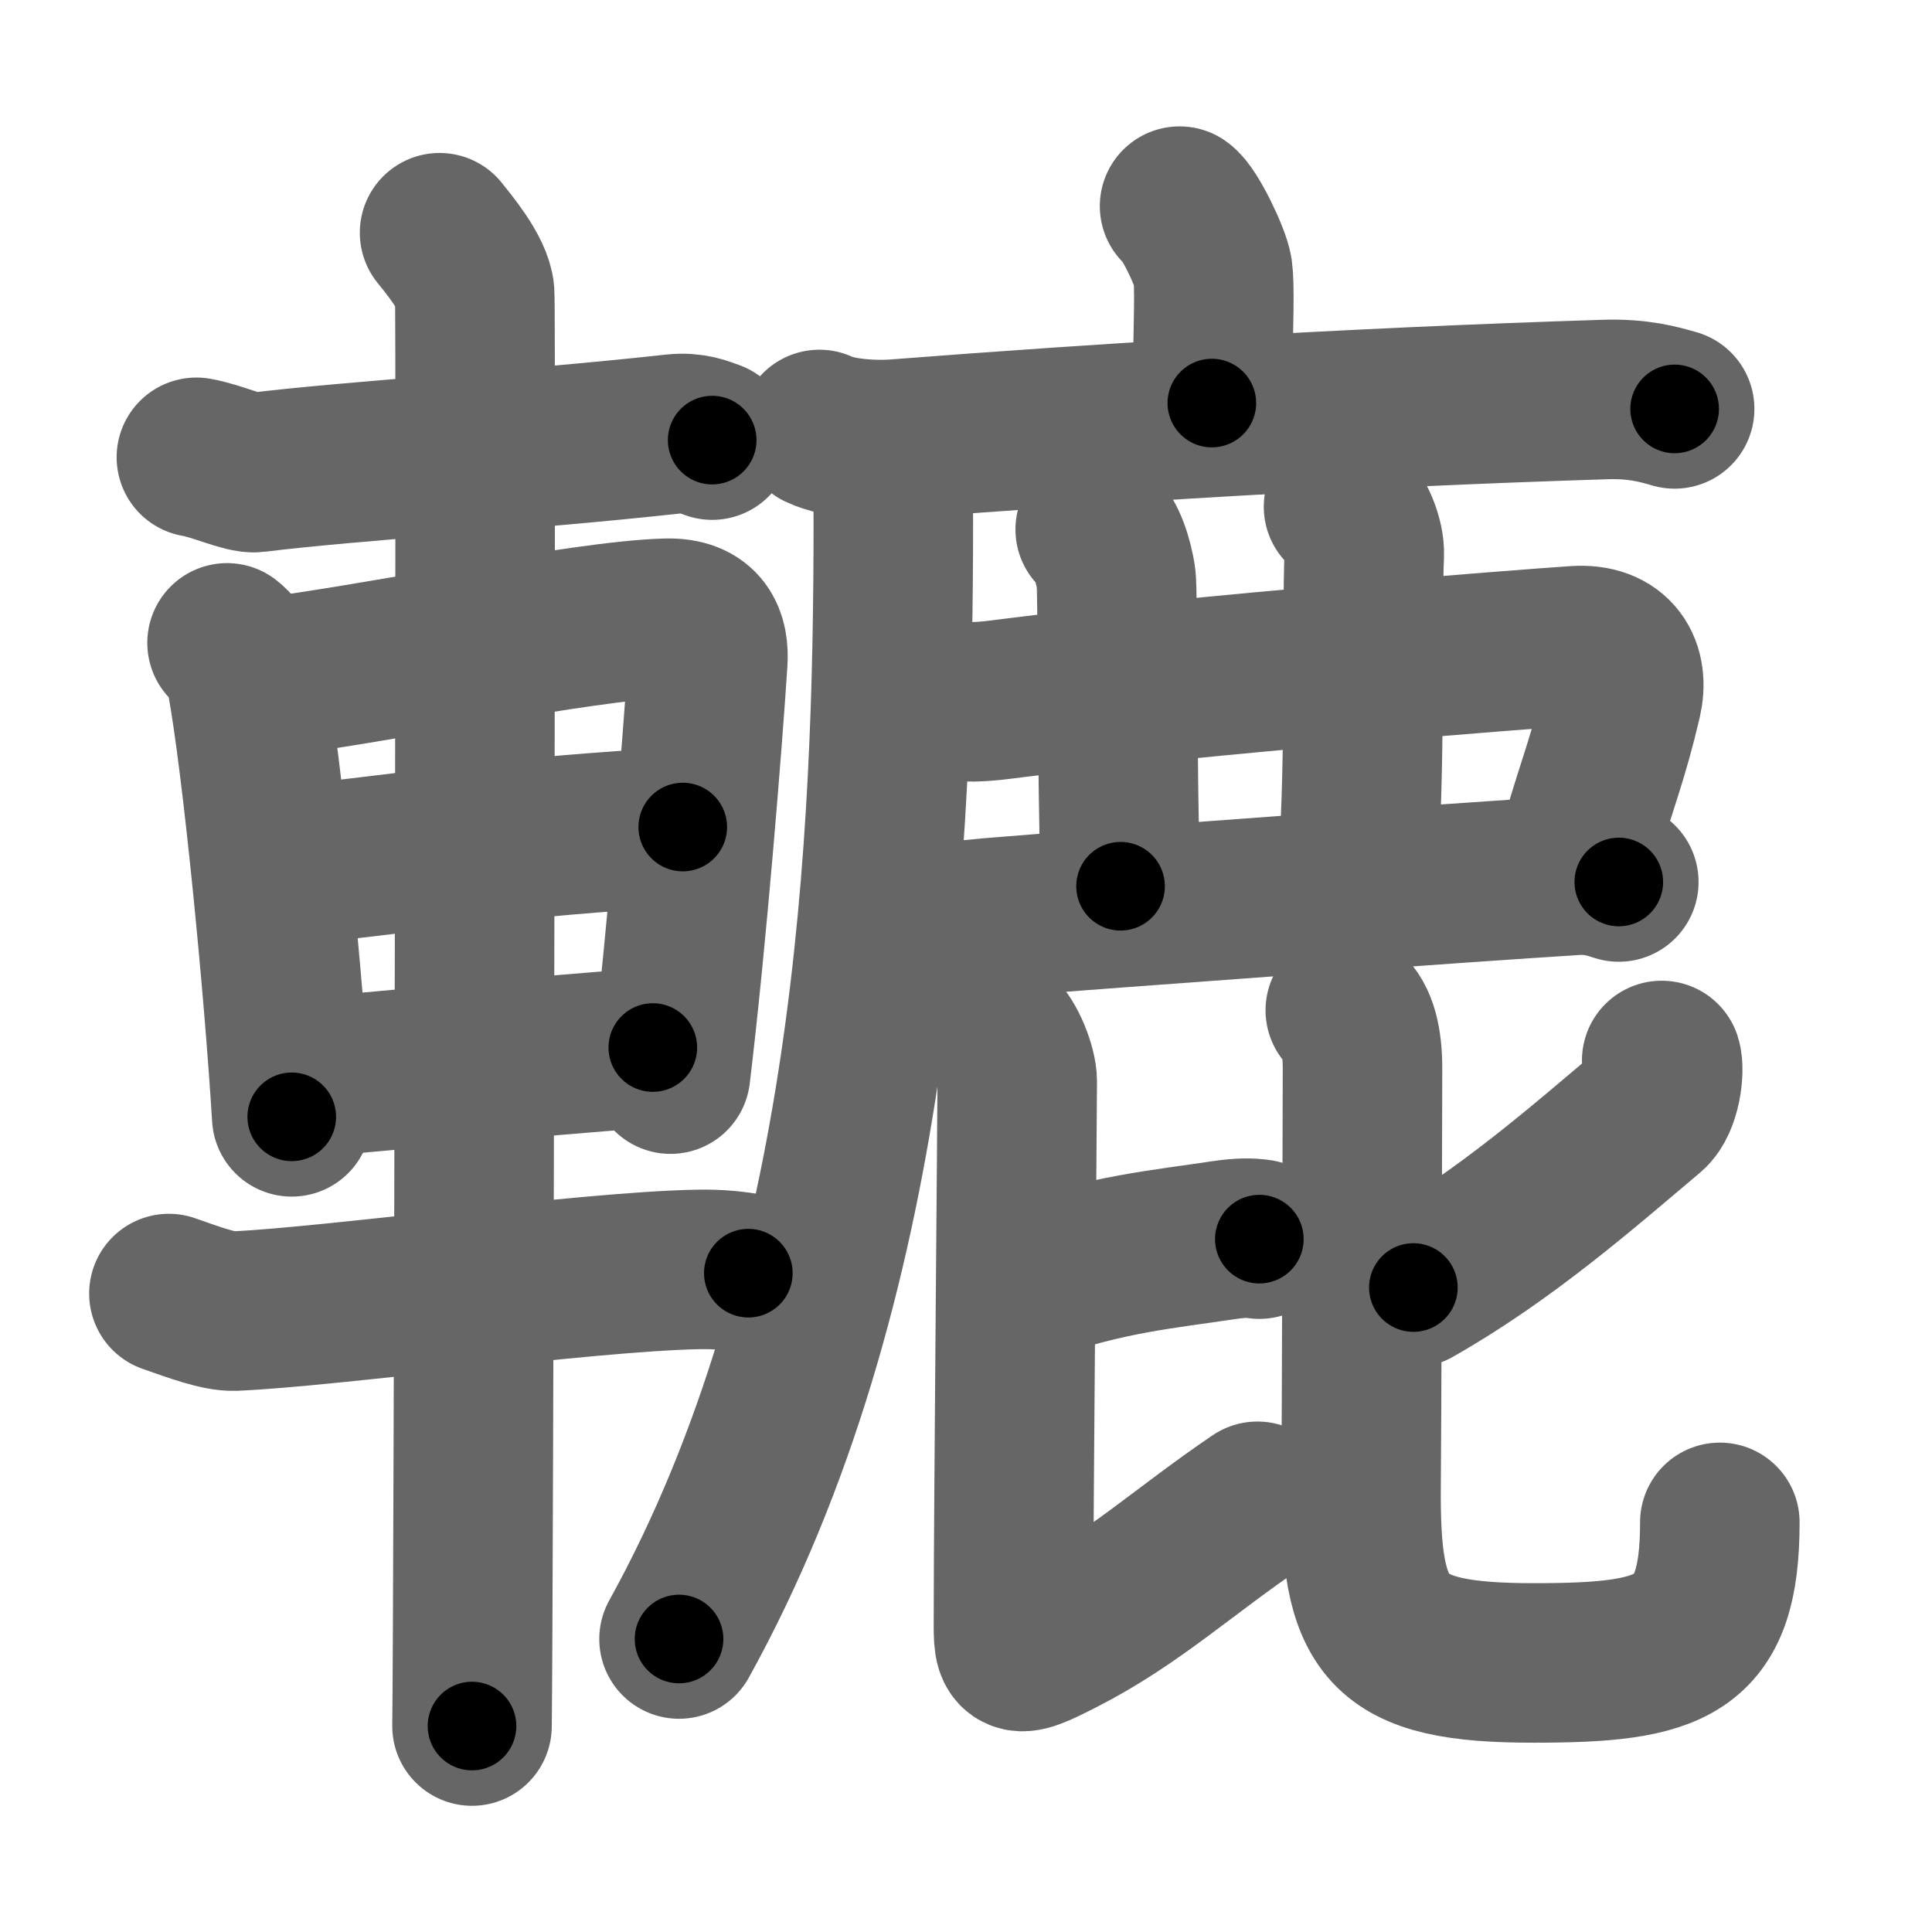 <svg xmlns="http://www.w3.org/2000/svg" width="109" height="109" viewBox="0 0 109 109" id="8f46"><g fill="none" stroke="#666" stroke-width="9" stroke-linecap="round" stroke-linejoin="round"><g><g><path d="M11.08,25.8c1.17,0.2,2.72,0.94,3.34,0.86c5.34-0.67,15-1.23,23.63-2.18c1.01-0.11,1.62,0.17,2.13,0.35" /><path d="M12.81,36.27c0.65,0.5,0.98,1.38,1.1,2.05c0.88,4.8,2.09,17.18,2.55,24.69" /><path d="M14.1,38.35c7.07-0.84,18.68-3.34,23.51-3.47c2-0.05,2.41,1.14,2.32,2.46c-0.29,4.5-1.18,15.66-2.1,23.26" /><path d="M15.77,48.9c6.85-0.71,13.07-1.74,22.75-2.24" /><path d="M16.75,60.84c5.28-0.43,12.37-1.17,20.08-1.74" /><path d="M9.53,72.98c1.47,0.52,2.85,1.02,3.68,0.99c5.29-0.22,19.79-2.22,26.1-2.35c1.38-0.03,2.22,0.1,2.91,0.21" /><path d="M24.8,13.13c0.45,0.57,1.89,2.26,1.98,3.4c0.09,1.14-0.06,73.75-0.15,80.85" /></g><g><g><path d="M66.55,11.63c0.56,0.38,1.75,2.88,1.87,3.65c0.11,0.77,0.06,2.65-0.05,7.46" /><g><path d="M46.23,24.23c1.13,0.54,3.19,0.63,4.32,0.54c11.73-0.91,25.41-1.77,39.99-2.23c1.88-0.06,3,0.26,3.94,0.53" /><path d="M50.02,25c0.23,1,0.38,2.1,0.38,4.38c0,18.12-1.04,43.12-12.09,63.09" /></g></g><path d="M52.81,39.28c1.48,0.49,2.74,0.31,4.29,0.11c10.63-1.35,28.81-2.76,31.79-2.96c2.23-0.15,3.02,1.31,2.62,3.04c-0.75,3.2-1.33,4.54-2.34,7.98" /><path d="M61.79,29.87c0.65,0.41,1.04,1.87,1.17,2.7C63.09,33.4,63,43.5,63.22,50" /><path d="M75.8,28.59c0.65,0.42,1.21,1.85,1.17,2.7C76.81,35,77.08,44,76.53,49.75" /><path d="M52.67,51.89c1.58,0.11,2.55-0.06,3.28-0.12c6.3-0.52,27.05-2.02,32.84-2.38c1.21-0.08,1.94,0.18,2.54,0.37" /><g><path d="M58.11,72.29c4.3-1.54,7.69-1.83,10.91-2.32c0.94-0.14,1.54-0.14,2.03-0.06" /><path d="M56.15,58.2c0.66,0.53,1.24,2.08,1.24,2.8c0,1.95-0.21,24.5-0.21,29.82c0,2.67-0.2,2.94,2.67,1.47c4.11-2.1,6.95-4.79,11.09-7.59" /><g><path d="M93.75,59.83c0.17,0.54-0.03,2.29-0.74,2.89c-3.61,3.04-8.07,6.98-13.27,9.92" /><path d="M75.9,57c0.71,0.58,0.97,1.8,0.97,3.25c0,1.92-0.05,21.23-0.08,23.48c-0.08,8.21,1.3,10.09,9.72,10.09c7.87,0,10.52-0.86,10.52-7.93" /></g></g></g></g></g><g fill="none" stroke="#000" stroke-width="5" stroke-linecap="round" stroke-linejoin="round"><path d="M11.08,25.8c1.17,0.2,2.72,0.94,3.34,0.86c5.34-0.67,15-1.23,23.63-2.18c1.01-0.11,1.62,0.17,2.13,0.35" stroke-dasharray="29.377" stroke-dashoffset="29.377"><animate attributeName="stroke-dashoffset" values="29.377;29.377;0" dur="0.294s" fill="freeze" begin="0s;8f46.click" /></path><path d="M12.81,36.27c0.65,0.5,0.98,1.38,1.1,2.05c0.88,4.8,2.09,17.18,2.55,24.69" stroke-dasharray="27.208" stroke-dashoffset="27.208"><animate attributeName="stroke-dashoffset" values="27.208" fill="freeze" begin="8f46.click" /><animate attributeName="stroke-dashoffset" values="27.208;27.208;0" keyTimes="0;0.519;1" dur="0.566s" fill="freeze" begin="0s;8f46.click" /></path><path d="M14.1,38.35c7.07-0.84,18.68-3.34,23.51-3.47c2-0.05,2.41,1.14,2.32,2.46c-0.29,4.5-1.18,15.66-2.1,23.26" stroke-dasharray="51.109" stroke-dashoffset="51.109"><animate attributeName="stroke-dashoffset" values="51.109" fill="freeze" begin="8f46.click" /><animate attributeName="stroke-dashoffset" values="51.109;51.109;0" keyTimes="0;0.526;1" dur="1.077s" fill="freeze" begin="0s;8f46.click" /></path><path d="M15.77,48.9c6.85-0.71,13.07-1.74,22.75-2.24" stroke-dasharray="22.866" stroke-dashoffset="22.866"><animate attributeName="stroke-dashoffset" values="22.866" fill="freeze" begin="8f46.click" /><animate attributeName="stroke-dashoffset" values="22.866;22.866;0" keyTimes="0;0.825;1" dur="1.306s" fill="freeze" begin="0s;8f46.click" /></path><path d="M16.75,60.84c5.28-0.43,12.37-1.17,20.08-1.74" stroke-dasharray="20.156" stroke-dashoffset="20.156"><animate attributeName="stroke-dashoffset" values="20.156" fill="freeze" begin="8f46.click" /><animate attributeName="stroke-dashoffset" values="20.156;20.156;0" keyTimes="0;0.866;1" dur="1.508s" fill="freeze" begin="0s;8f46.click" /></path><path d="M9.53,72.98c1.47,0.52,2.85,1.02,3.68,0.99c5.29-0.22,19.79-2.22,26.1-2.35c1.38-0.03,2.22,0.1,2.91,0.21" stroke-dasharray="32.961" stroke-dashoffset="32.961"><animate attributeName="stroke-dashoffset" values="32.961" fill="freeze" begin="8f46.click" /><animate attributeName="stroke-dashoffset" values="32.961;32.961;0" keyTimes="0;0.82;1" dur="1.838s" fill="freeze" begin="0s;8f46.click" /></path><path d="M24.8,13.13c0.45,0.57,1.89,2.26,1.98,3.4c0.09,1.14-0.06,73.75-0.15,80.85" stroke-dasharray="84.832" stroke-dashoffset="84.832"><animate attributeName="stroke-dashoffset" values="84.832" fill="freeze" begin="8f46.click" /><animate attributeName="stroke-dashoffset" values="84.832;84.832;0" keyTimes="0;0.742;1" dur="2.476s" fill="freeze" begin="0s;8f46.click" /></path><path d="M66.55,11.63c0.56,0.38,1.75,2.88,1.87,3.65c0.11,0.77,0.06,2.65-0.05,7.46" stroke-dasharray="11.606" stroke-dashoffset="11.606"><animate attributeName="stroke-dashoffset" values="11.606" fill="freeze" begin="8f46.click" /><animate attributeName="stroke-dashoffset" values="11.606;11.606;0" keyTimes="0;0.955;1" dur="2.592s" fill="freeze" begin="0s;8f46.click" /></path><path d="M46.23,24.23c1.13,0.54,3.19,0.63,4.32,0.54c11.73-0.91,25.41-1.77,39.99-2.23c1.88-0.06,3,0.26,3.94,0.53" stroke-dasharray="48.443" stroke-dashoffset="48.443"><animate attributeName="stroke-dashoffset" values="48.443" fill="freeze" begin="8f46.click" /><animate attributeName="stroke-dashoffset" values="48.443;48.443;0" keyTimes="0;0.843;1" dur="3.076s" fill="freeze" begin="0s;8f46.click" /></path><path d="M50.02,25c0.23,1,0.38,2.1,0.38,4.38c0,18.12-1.04,43.12-12.09,63.09" stroke-dasharray="69.337" stroke-dashoffset="69.337"><animate attributeName="stroke-dashoffset" values="69.337" fill="freeze" begin="8f46.click" /><animate attributeName="stroke-dashoffset" values="69.337;69.337;0" keyTimes="0;0.855;1" dur="3.597s" fill="freeze" begin="0s;8f46.click" /></path><path d="M52.81,39.28c1.48,0.49,2.74,0.31,4.29,0.11c10.63-1.35,28.81-2.76,31.79-2.96c2.23-0.15,3.02,1.31,2.62,3.04c-0.75,3.2-1.33,4.54-2.34,7.98" stroke-dasharray="49.448" stroke-dashoffset="49.448"><animate attributeName="stroke-dashoffset" values="49.448" fill="freeze" begin="8f46.click" /><animate attributeName="stroke-dashoffset" values="49.448;49.448;0" keyTimes="0;0.879;1" dur="4.091s" fill="freeze" begin="0s;8f46.click" /></path><path d="M61.79,29.87c0.65,0.41,1.04,1.87,1.17,2.7C63.09,33.4,63,43.5,63.22,50" stroke-dasharray="20.441" stroke-dashoffset="20.441"><animate attributeName="stroke-dashoffset" values="20.441" fill="freeze" begin="8f46.click" /><animate attributeName="stroke-dashoffset" values="20.441;20.441;0" keyTimes="0;0.953;1" dur="4.295s" fill="freeze" begin="0s;8f46.click" /></path><path d="M75.8,28.59c0.65,0.42,1.21,1.85,1.17,2.7C76.81,35,77.08,44,76.53,49.75" stroke-dasharray="21.506" stroke-dashoffset="21.506"><animate attributeName="stroke-dashoffset" values="21.506" fill="freeze" begin="8f46.click" /><animate attributeName="stroke-dashoffset" values="21.506;21.506;0" keyTimes="0;0.952;1" dur="4.51s" fill="freeze" begin="0s;8f46.click" /></path><path d="M52.67,51.89c1.58,0.11,2.55-0.06,3.28-0.12c6.3-0.52,27.05-2.02,32.84-2.38c1.21-0.08,1.94,0.18,2.54,0.37" stroke-dasharray="38.801" stroke-dashoffset="38.801"><animate attributeName="stroke-dashoffset" values="38.801" fill="freeze" begin="8f46.click" /><animate attributeName="stroke-dashoffset" values="38.801;38.801;0" keyTimes="0;0.921;1" dur="4.898s" fill="freeze" begin="0s;8f46.click" /></path><path d="M58.11,72.29c4.3-1.54,7.69-1.83,10.91-2.32c0.94-0.14,1.54-0.14,2.03-0.06" stroke-dasharray="13.218" stroke-dashoffset="13.218"><animate attributeName="stroke-dashoffset" values="13.218" fill="freeze" begin="8f46.click" /><animate attributeName="stroke-dashoffset" values="13.218;13.218;0" keyTimes="0;0.974;1" dur="5.03s" fill="freeze" begin="0s;8f46.click" /></path><path d="M56.15,58.2c0.66,0.53,1.24,2.08,1.24,2.8c0,1.95-0.21,24.5-0.21,29.82c0,2.67-0.2,2.94,2.67,1.47c4.11-2.1,6.95-4.79,11.09-7.59" stroke-dasharray="51.367" stroke-dashoffset="51.367"><animate attributeName="stroke-dashoffset" values="51.367" fill="freeze" begin="8f46.click" /><animate attributeName="stroke-dashoffset" values="51.367;51.367;0" keyTimes="0;0.907;1" dur="5.544s" fill="freeze" begin="0s;8f46.click" /></path><path d="M93.75,59.83c0.17,0.54-0.03,2.29-0.74,2.89c-3.61,3.04-8.07,6.98-13.27,9.92" stroke-dasharray="19.683" stroke-dashoffset="19.683"><animate attributeName="stroke-dashoffset" values="19.683" fill="freeze" begin="8f46.click" /><animate attributeName="stroke-dashoffset" values="19.683;19.683;0" keyTimes="0;0.966;1" dur="5.741s" fill="freeze" begin="0s;8f46.click" /></path><path d="M75.9,57c0.71,0.58,0.97,1.8,0.97,3.25c0,1.92-0.05,21.23-0.08,23.48c-0.08,8.21,1.3,10.09,9.72,10.09c7.87,0,10.52-0.86,10.52-7.93" stroke-dasharray="59.688" stroke-dashoffset="59.688"><animate attributeName="stroke-dashoffset" values="59.688" fill="freeze" begin="8f46.click" /><animate attributeName="stroke-dashoffset" values="59.688;59.688;0" keyTimes="0;0.906;1" dur="6.338s" fill="freeze" begin="0s;8f46.click" /></path></g></svg>